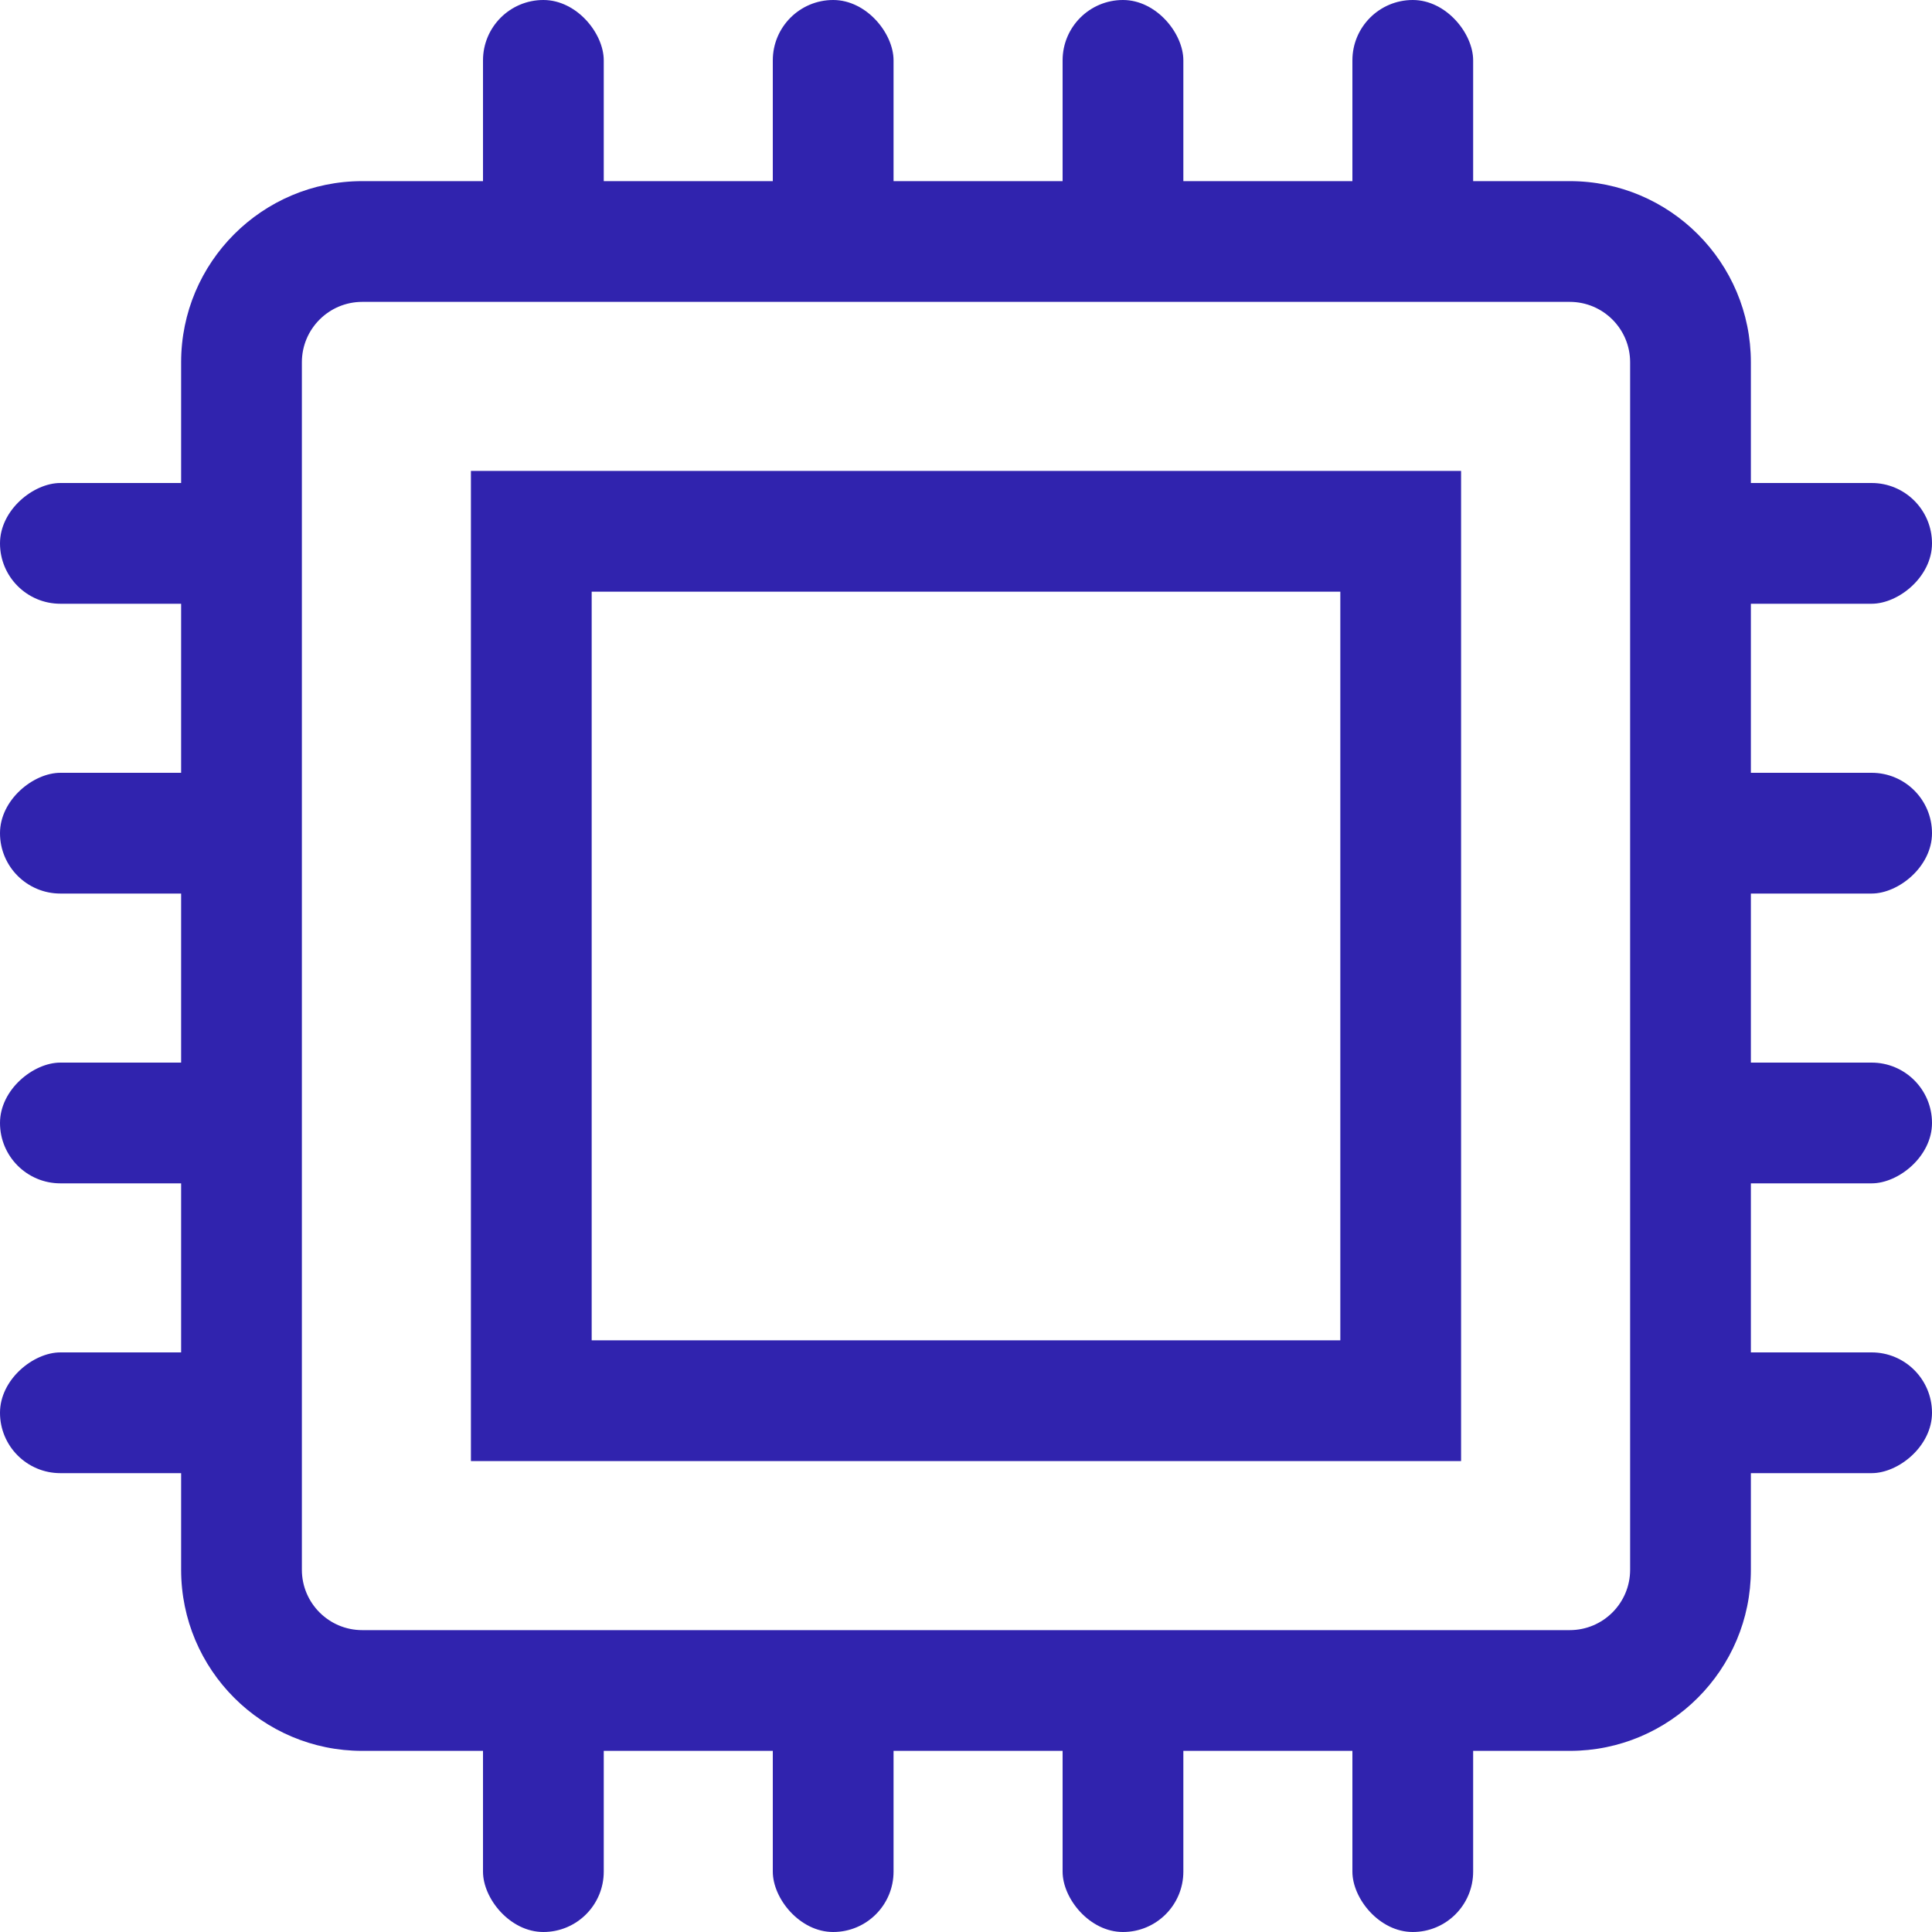 <?xml version="1.0" encoding="UTF-8"?>
<svg width="16px" height="16px" viewBox="0 0 16 16" version="1.1" xmlns="http://www.w3.org/2000/svg" xmlns:xlink="http://www.w3.org/1999/xlink">
    <!-- Generator: Sketch 62 (91390) - https://sketch.com -->
    <title>cpu-cores</title>
    <desc>Created with Sketch.</desc>
    <g id="Kotsadm" stroke="none" stroke-width="1" fill="none" fill-rule="evenodd">
        <g id="main_spritesheet" transform="translate(-29, -342)" fill="#3023AE">
            <g id="cpu-cores" transform="translate(29, 342)">
                <path d="M3,2.5 C2.724,2.5 2.5,2.724 2.5,3 L2.5,13 C2.5,13.276 2.724,13.5 3,13.5 L13,13.5 C13.276,13.5 13.5,13.276 13.5,13 L13.5,3 C13.5,2.724 13.276,2.5 13,2.5 L3,2.5 Z M3,1.5 L13,1.5 C13.828,1.5 14.5,2.172 14.5,3 L14.5,13 C14.5,13.828 13.828,14.5 13,14.5 L3,14.5 C2.172,14.5 1.5,13.828 1.5,13 L1.5,3 C1.5,2.172 2.172,1.5 3,1.5 Z" id="Rectangle-14" fill-rule="nonzero"></path>
                <path d="M4.9,4.9 L4.9,11.1 L11.1,11.1 L11.1,4.9 L4.9,4.9 Z M12.1,3.9 L12.1,12.1 L3.9,12.1 L3.9,3.9 L12.1,3.9 Z" id="Rectangle-14" fill-rule="nonzero"></path>
                <g id="Group-2" transform="translate(4, 13)">
                    <rect id="Rectangle-15" x="2.4" y="0.6" width="1" height="2.4" rx="0.5"></rect>
                    <rect id="Rectangle-15-Copy-7" x="0" y="0.6" width="1" height="2.4" rx="0.5"></rect>
                    <rect id="Rectangle-15-Copy-4" x="4.8" y="0.6" width="1" height="2.4" rx="0.5"></rect>
                    <rect id="Rectangle-15-Copy" x="7.2" y="0.6" width="1" height="2.4" rx="0.5"></rect>
                </g>
                <g id="Group-22-Copy-2" transform="translate(4, 0)">
                    <rect id="Rectangle-15" x="2.4" y="0" width="1" height="2.4" rx="0.5"></rect>
                    <rect id="Rectangle-15-Copy-7" x="0" y="0" width="1" height="2.4" rx="0.5"></rect>
                    <rect id="Rectangle-15-Copy-4" x="4.8" y="0" width="1" height="2.4" rx="0.5"></rect>
                    <rect id="Rectangle-15-Copy" x="7.2" y="0" width="1" height="2.4" rx="0.5"></rect>
                </g>
                <g id="Group" transform="translate(0, 4)">
                    <rect id="Rectangle-15" transform="translate(1.2, 2.9) rotate(90) translate(-1.2, -2.9) " x="0.7" y="1.7" width="1" height="2.4" rx="0.5"></rect>
                    <rect id="Rectangle-15-Copy-7" transform="translate(1.2, 0.5) rotate(90) translate(-1.2, -0.5) " x="0.7" y="-0.7" width="1" height="2.4" rx="0.5"></rect>
                    <rect id="Rectangle-15-Copy-4" transform="translate(1.2, 5.3) rotate(90) translate(-1.2, -5.3) " x="0.7" y="4.1" width="1" height="2.4" rx="0.5"></rect>
                    <rect id="Rectangle-15-Copy" transform="translate(1.2, 7.7) rotate(90) translate(-1.2, -7.7) " x="0.7" y="6.5" width="1" height="2.4" rx="0.5"></rect>
                </g>
                <g id="Group-22-Copy-4" transform="translate(14.5, 8.5) rotate(90) translate(-14.5, -8.5) translate(10, 7)">
                    <rect id="Rectangle-15" x="2.4" y="0" width="1" height="2.4" rx="0.5"></rect>
                    <rect id="Rectangle-15-Copy-7" x="0" y="0" width="1" height="2.4" rx="0.5"></rect>
                    <rect id="Rectangle-15-Copy-4" x="4.8" y="0" width="1" height="2.4" rx="0.5"></rect>
                    <rect id="Rectangle-15-Copy" x="7.2" y="0" width="1" height="2.4" rx="0.5"></rect>
                </g>
            </g>
        </g>
    </g>
</svg>